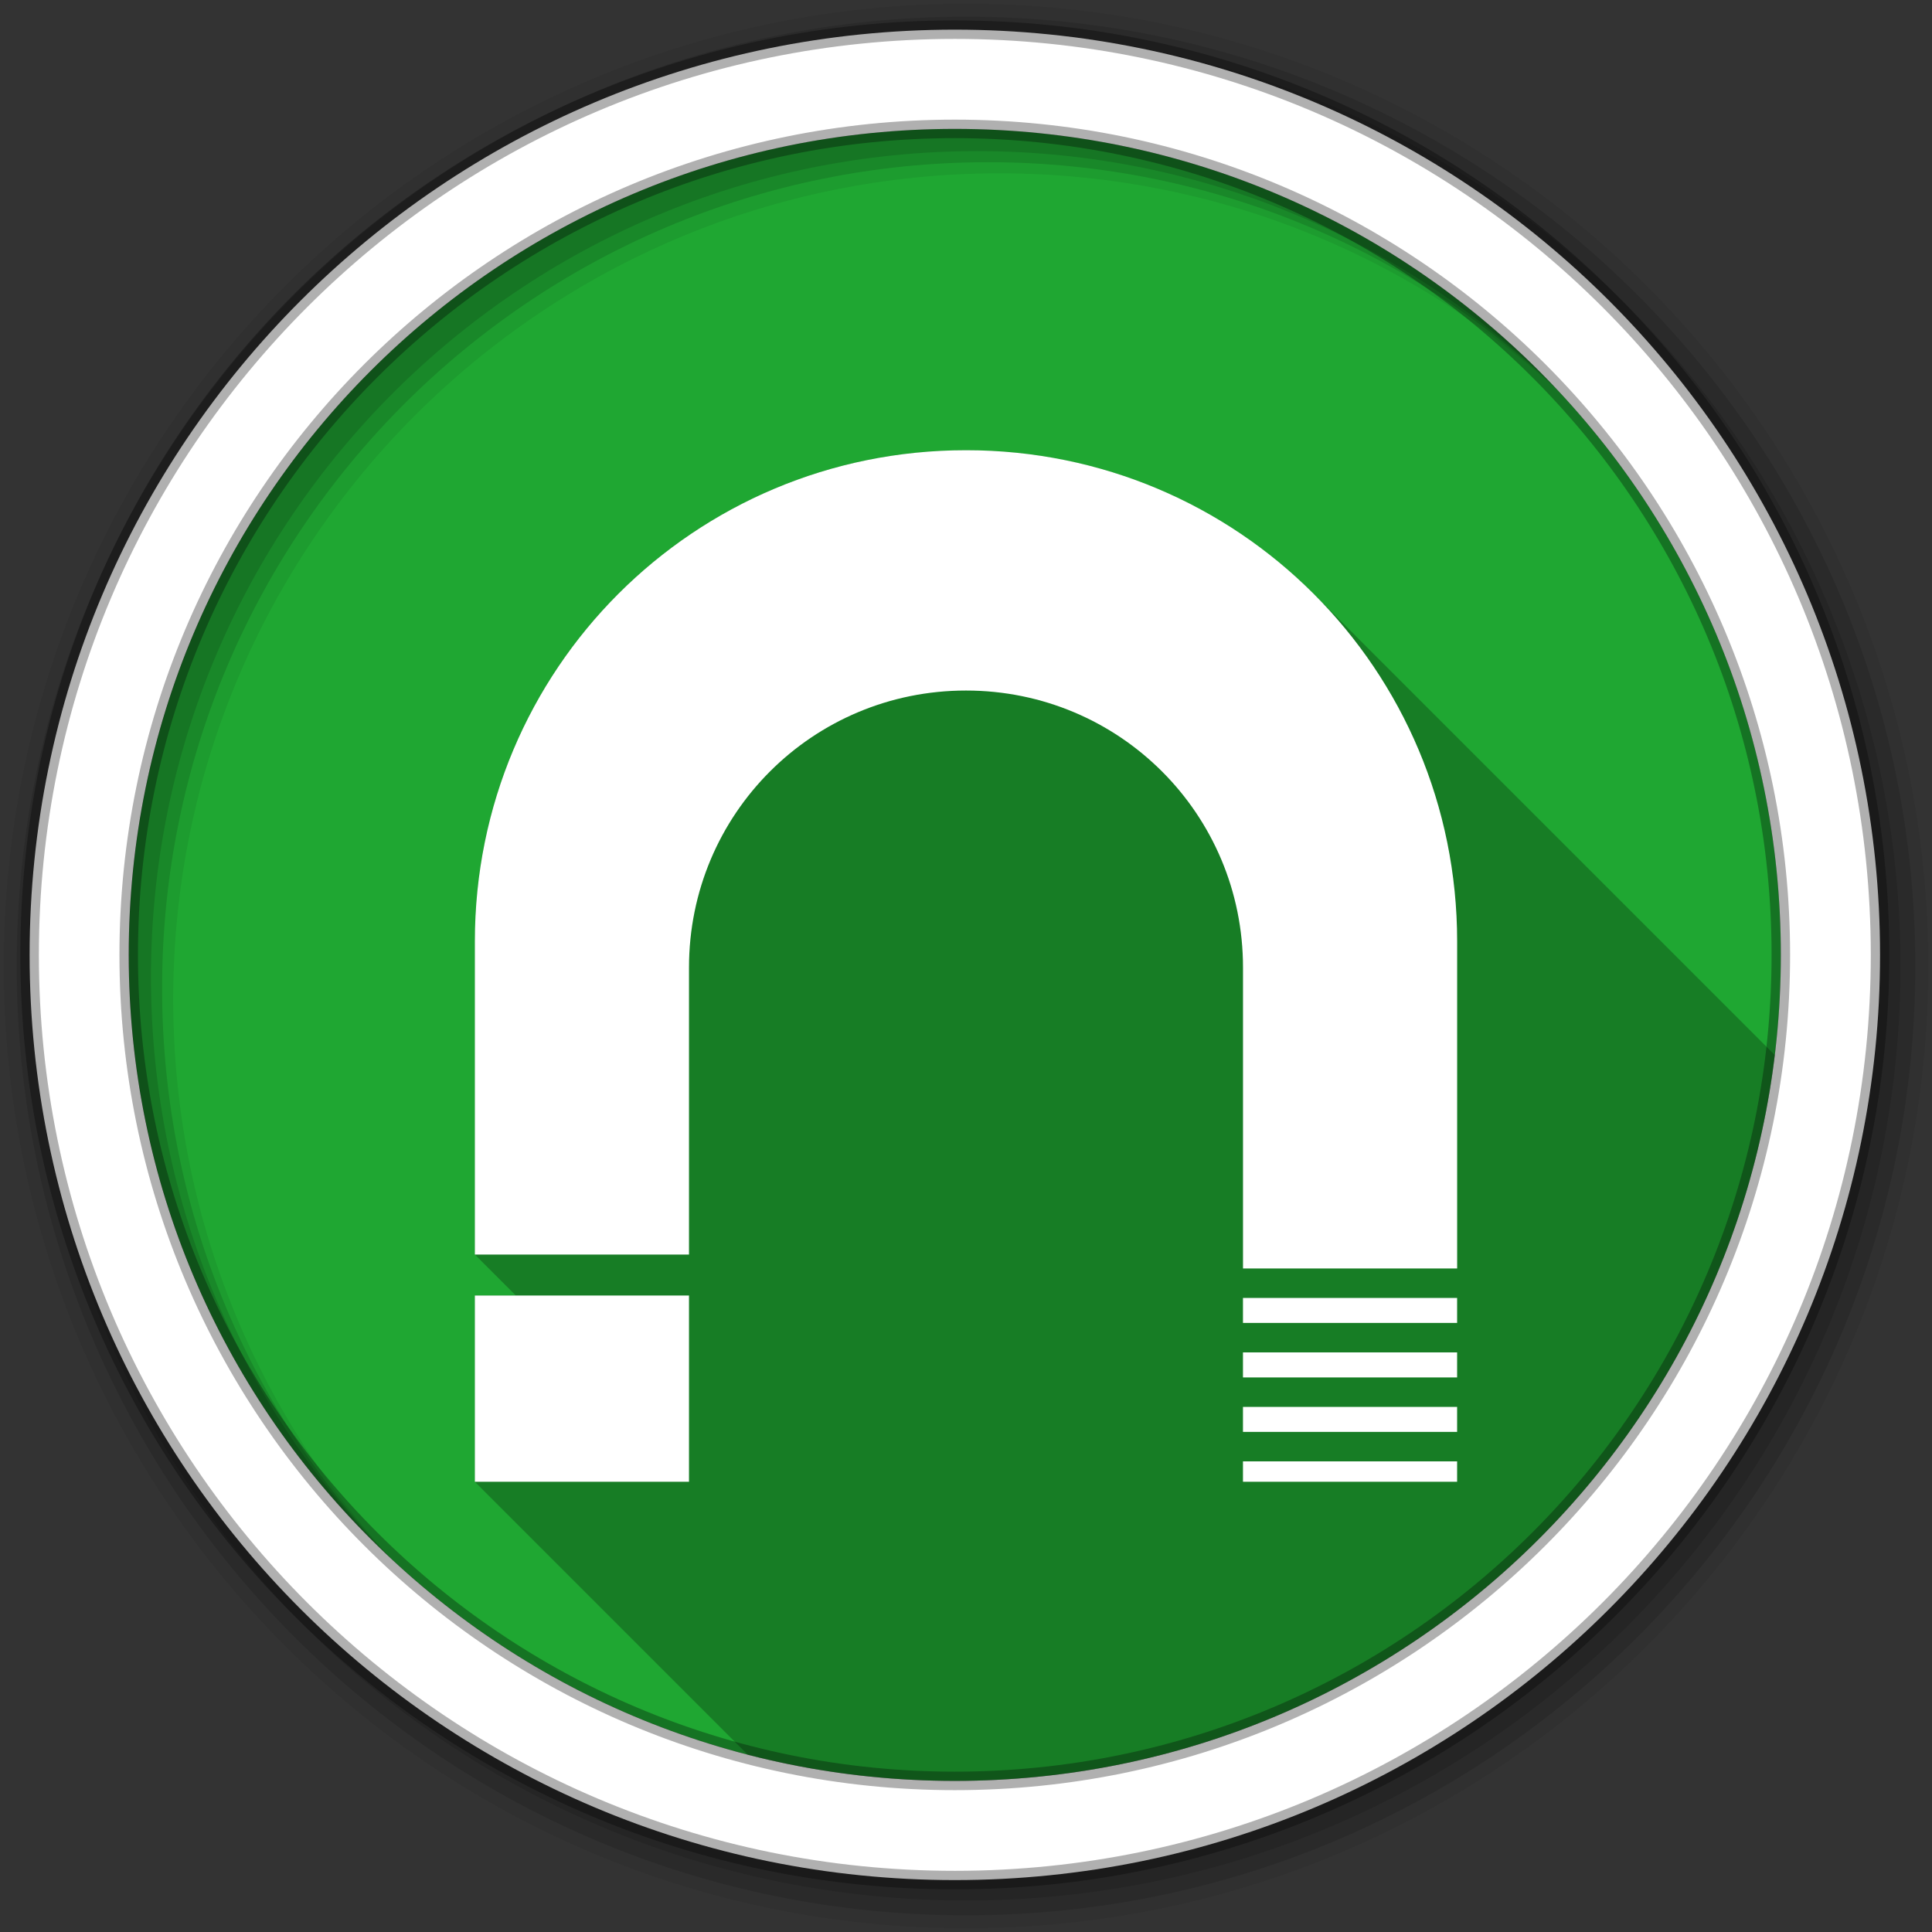 <svg viewBox="0 0 512 512" xmlns="http://www.w3.org/2000/svg">
 <rect x="0" y="0" width="512" height="512" fill="#333333" stroke="none"/>
 <g fill-rule="evenodd">
  <path d="m471.95 253.05c0 120.9-98.01 218.91-218.91 218.91s-218.91-98.01-218.91-218.91 98.01-218.91 218.91-218.91 218.91 98.01 218.91 218.91" fill="#1FA732"/>
  <path d="m256 1c-140.83 0-255 114.17-255 255s114.17 255 255 255 255-114.17 255-255-114.17-255-255-255m8.827 44.931c120.9 0 218.9 98 218.9 218.9s-98 218.9-218.9 218.9-218.93-98-218.93-218.9 98.03-218.9 218.93-218.9" fill-opacity=".067"/>
  <g fill-opacity=".129">
   <path d="m256 4.43c-138.94 0-251.57 112.63-251.57 251.57s112.63 251.57 251.57 251.57 251.57-112.63 251.57-251.57-112.63-251.57-251.57-251.57m5.885 38.556c120.9 0 218.9 98 218.9 218.9s-98 218.9-218.9 218.9-218.93-98-218.93-218.9 98.03-218.9 218.93-218.9"/>
   <path d="m256 8.36c-136.77 0-247.64 110.87-247.64 247.64s110.87 247.64 247.64 247.64 247.64-110.87 247.64-247.64-110.87-247.64-247.64-247.64m2.942 31.691c120.9 0 218.9 98 218.9 218.9s-98 218.9-218.9 218.9-218.93-98-218.93-218.9 98.03-218.9 218.93-218.9"/>
  </g>
  <path d="m253.04 7.86c-135.42 0-245.19 109.78-245.19 245.19 0 135.42 109.78 245.19 245.19 245.19 135.42 0 245.19-109.78 245.19-245.19 0-135.42-109.78-245.19-245.19-245.19m0 26.297c120.9 0 218.9 98 218.9 218.9s-98 218.9-218.9 218.9-218.93-98-218.93-218.9 98.03-218.9 218.93-218.9z" fill="#ffffff" stroke="#000000" stroke-opacity=".31" stroke-width="4.904"/>
 </g>
 <path d="m256 119.31c-72.11 0-130.16 58.07-130.16 130.19v82.969l10.844 10.844h-10.844v49.38l72.34 72.34c17.53 4.523 35.911 6.93 54.854 6.93 111.92 0 204.21-83.992 217.3-192.37l-122.24-122.24c-23.524-23.524-56.06-38.04-92.11-38.04" opacity=".25"/>
 <path d="m256 119.31c-72.11 0-130.16 58.07-130.16 130.19v82.969h56.75v-76.06c0-40.669 32.738-73.41 73.41-73.41 40.669 0 73.41 32.738 73.41 73.41v79.75h56.75v-86.66c0-72.11-58.04-130.19-130.16-130.19m-130.16 224v49.38h56.75v-49.37h-56.75zm203.56.656v6.625h56.75v-6.625zm0 14.438v6.625h56.75v-6.625zm0 14.438v6.625h56.75v-6.625zm0 14.438v5.406h56.75v-5.406z" fill="#ffffff"/>
</svg>
